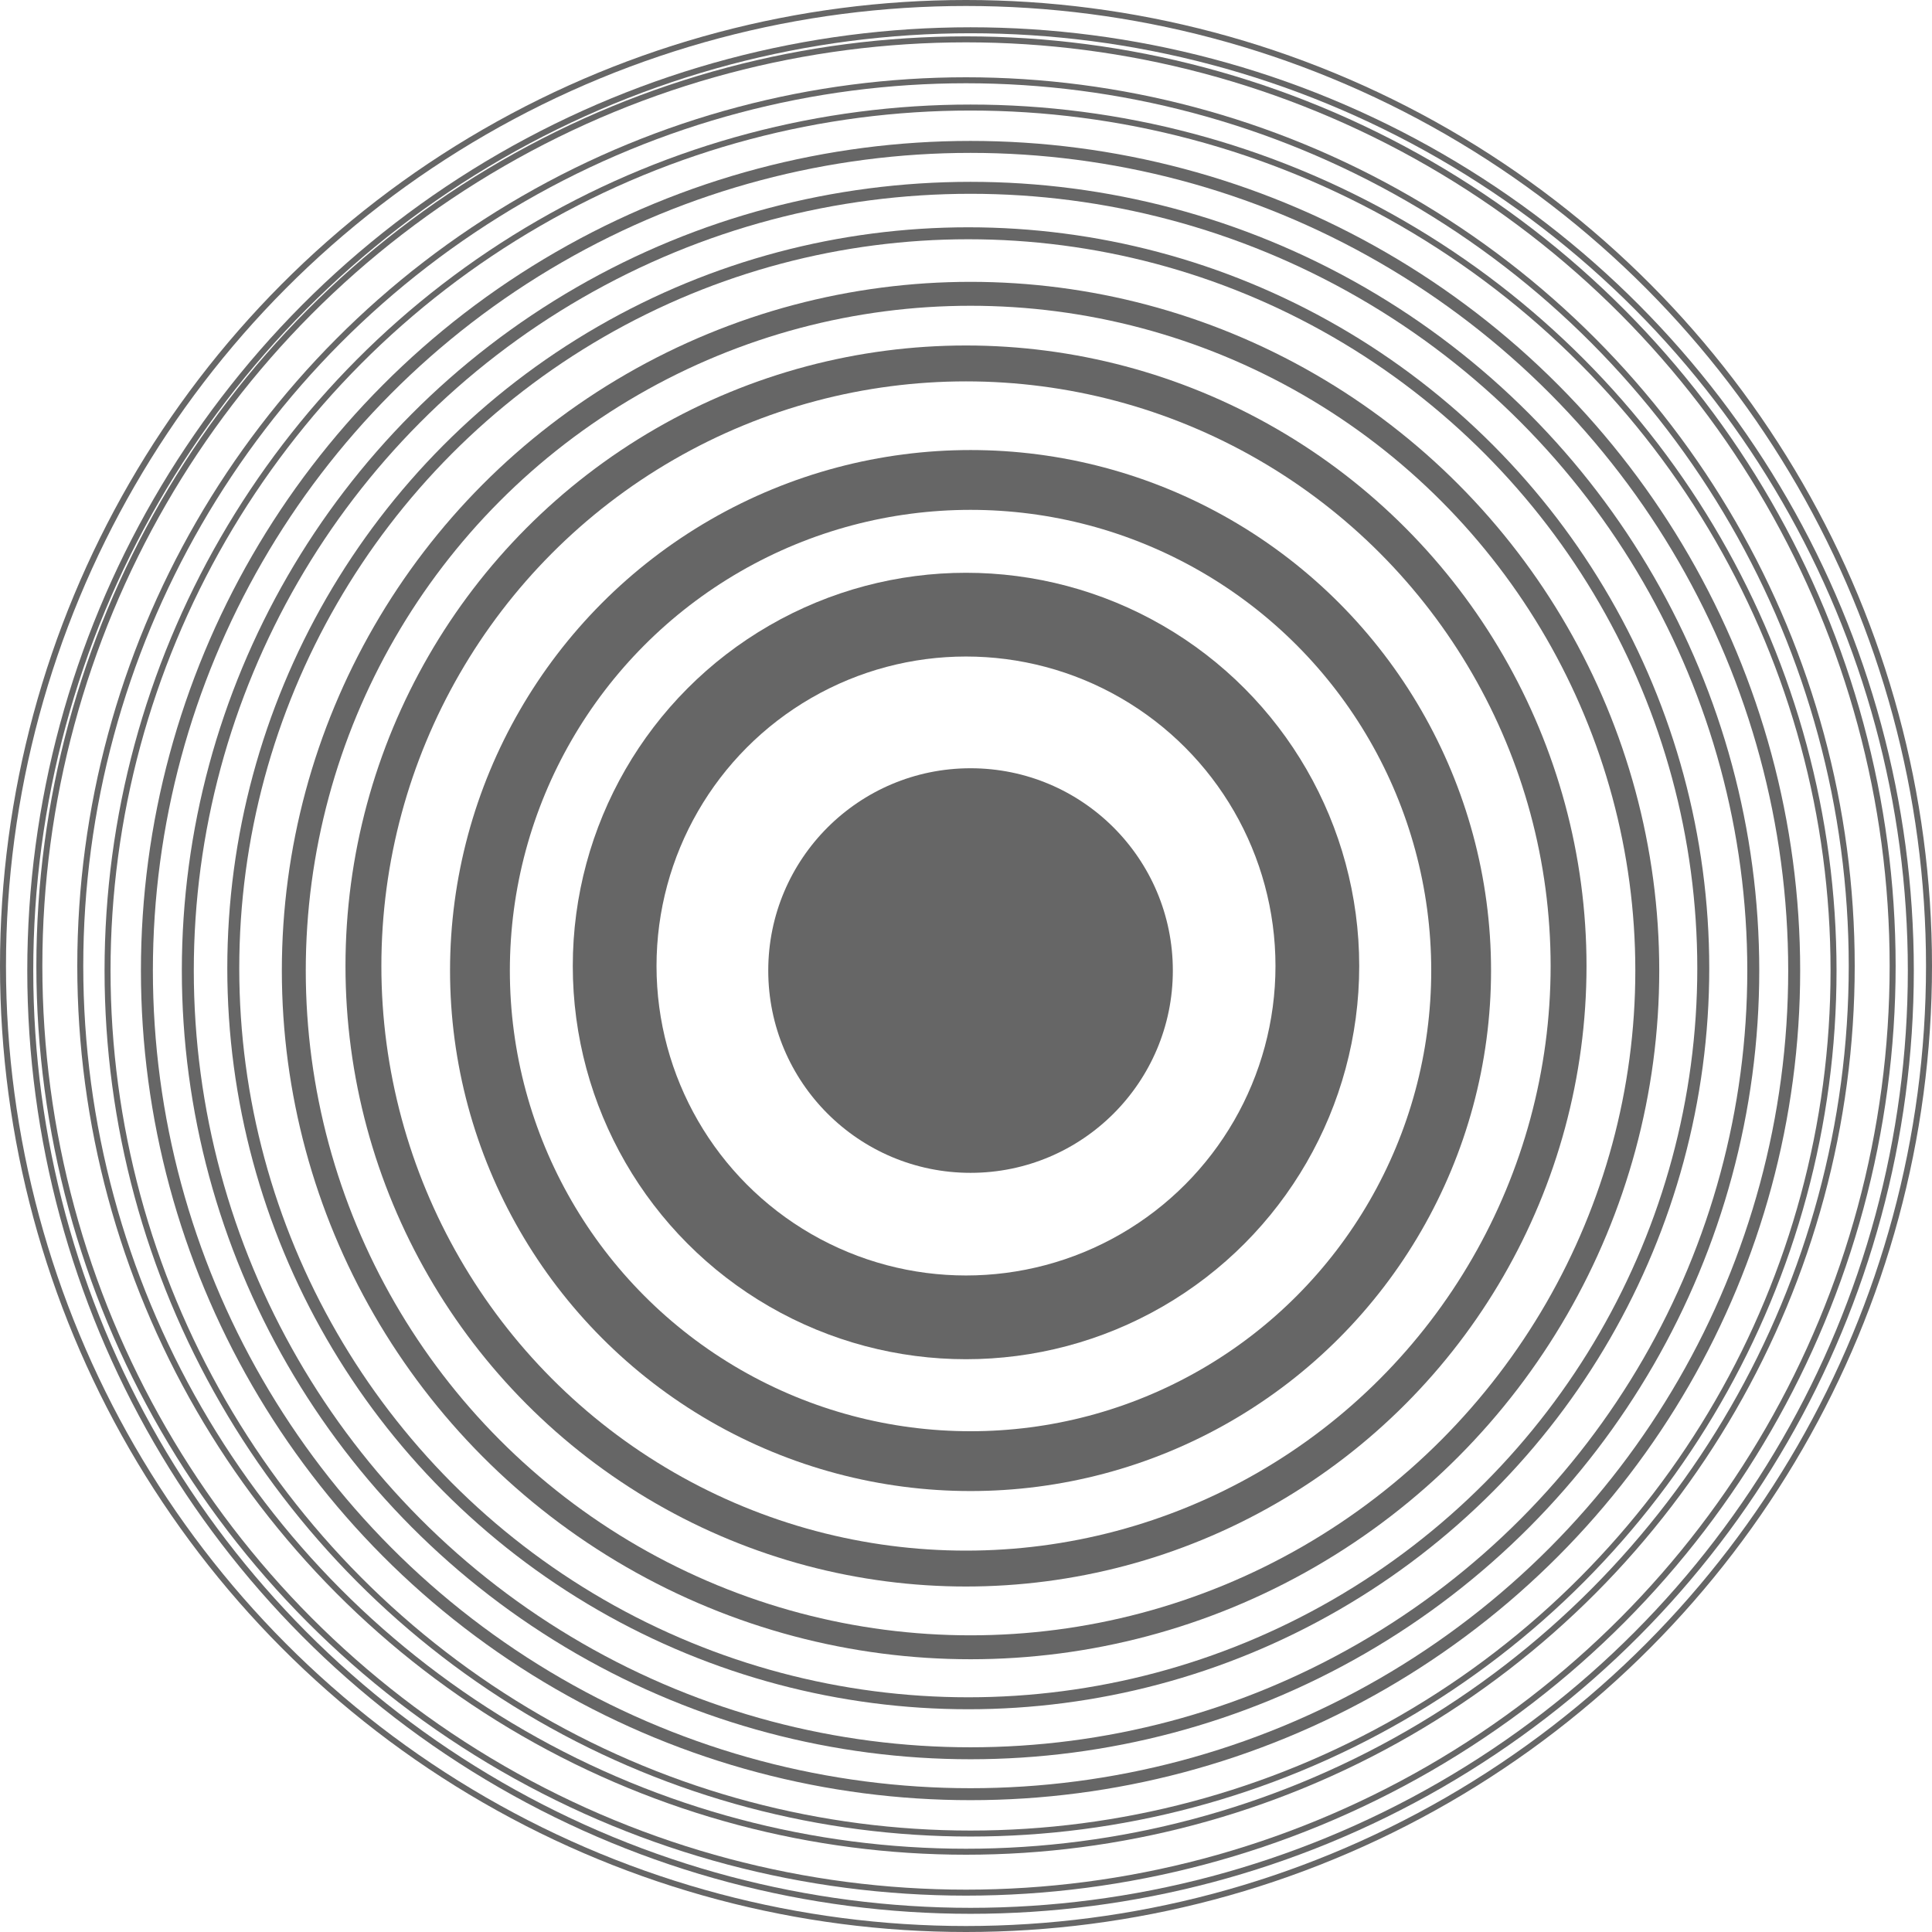 <svg width="323" height="323" viewBox="0 0 323 323" fill="none" xmlns="http://www.w3.org/2000/svg">
<circle cx="162.26" cy="162.26" r="33.82" fill="black" fill-opacity="0.6"/>
<circle cx="162.26" cy="162.26" r="82.02" stroke="black" stroke-opacity="0.6" stroke-width="10"/>
<circle cx="161.5" cy="161.5" r="100.74" stroke="black" stroke-opacity="0.6" stroke-width="6"/>
<circle cx="162.26" cy="162.26" r="113.14" stroke="black" stroke-opacity="0.6" stroke-width="4"/>
<circle cx="161.88" cy="161.88" r="122.88" stroke="black" stroke-opacity="0.6" stroke-width="2"/>
<circle cx="162.26" cy="162.26" r="130.86" stroke="black" stroke-opacity="0.6" stroke-width="2"/>
<circle cx="162.26" cy="162.26" r="137.7" stroke="black" stroke-opacity="0.6" stroke-width="2"/>
<circle cx="162.26" cy="162.26" r="144.28" stroke="black" stroke-opacity="0.6"/>
<circle cx="161.5" cy="161.5" r="148.08" stroke="black" stroke-opacity="0.6"/>
<circle cx="161.5" cy="161.5" r="154.92" stroke="black" stroke-opacity="0.6"/>
<circle cx="162.26" cy="162.26" r="157.2" stroke="black" stroke-opacity="0.6"/>
<circle cx="161.5" cy="161.5" r="161" stroke="black" stroke-opacity="0.6"/>
<circle cx="161.5" cy="161.5" r="58.74" stroke="black" stroke-opacity="0.6" stroke-width="14"/>
</svg>
